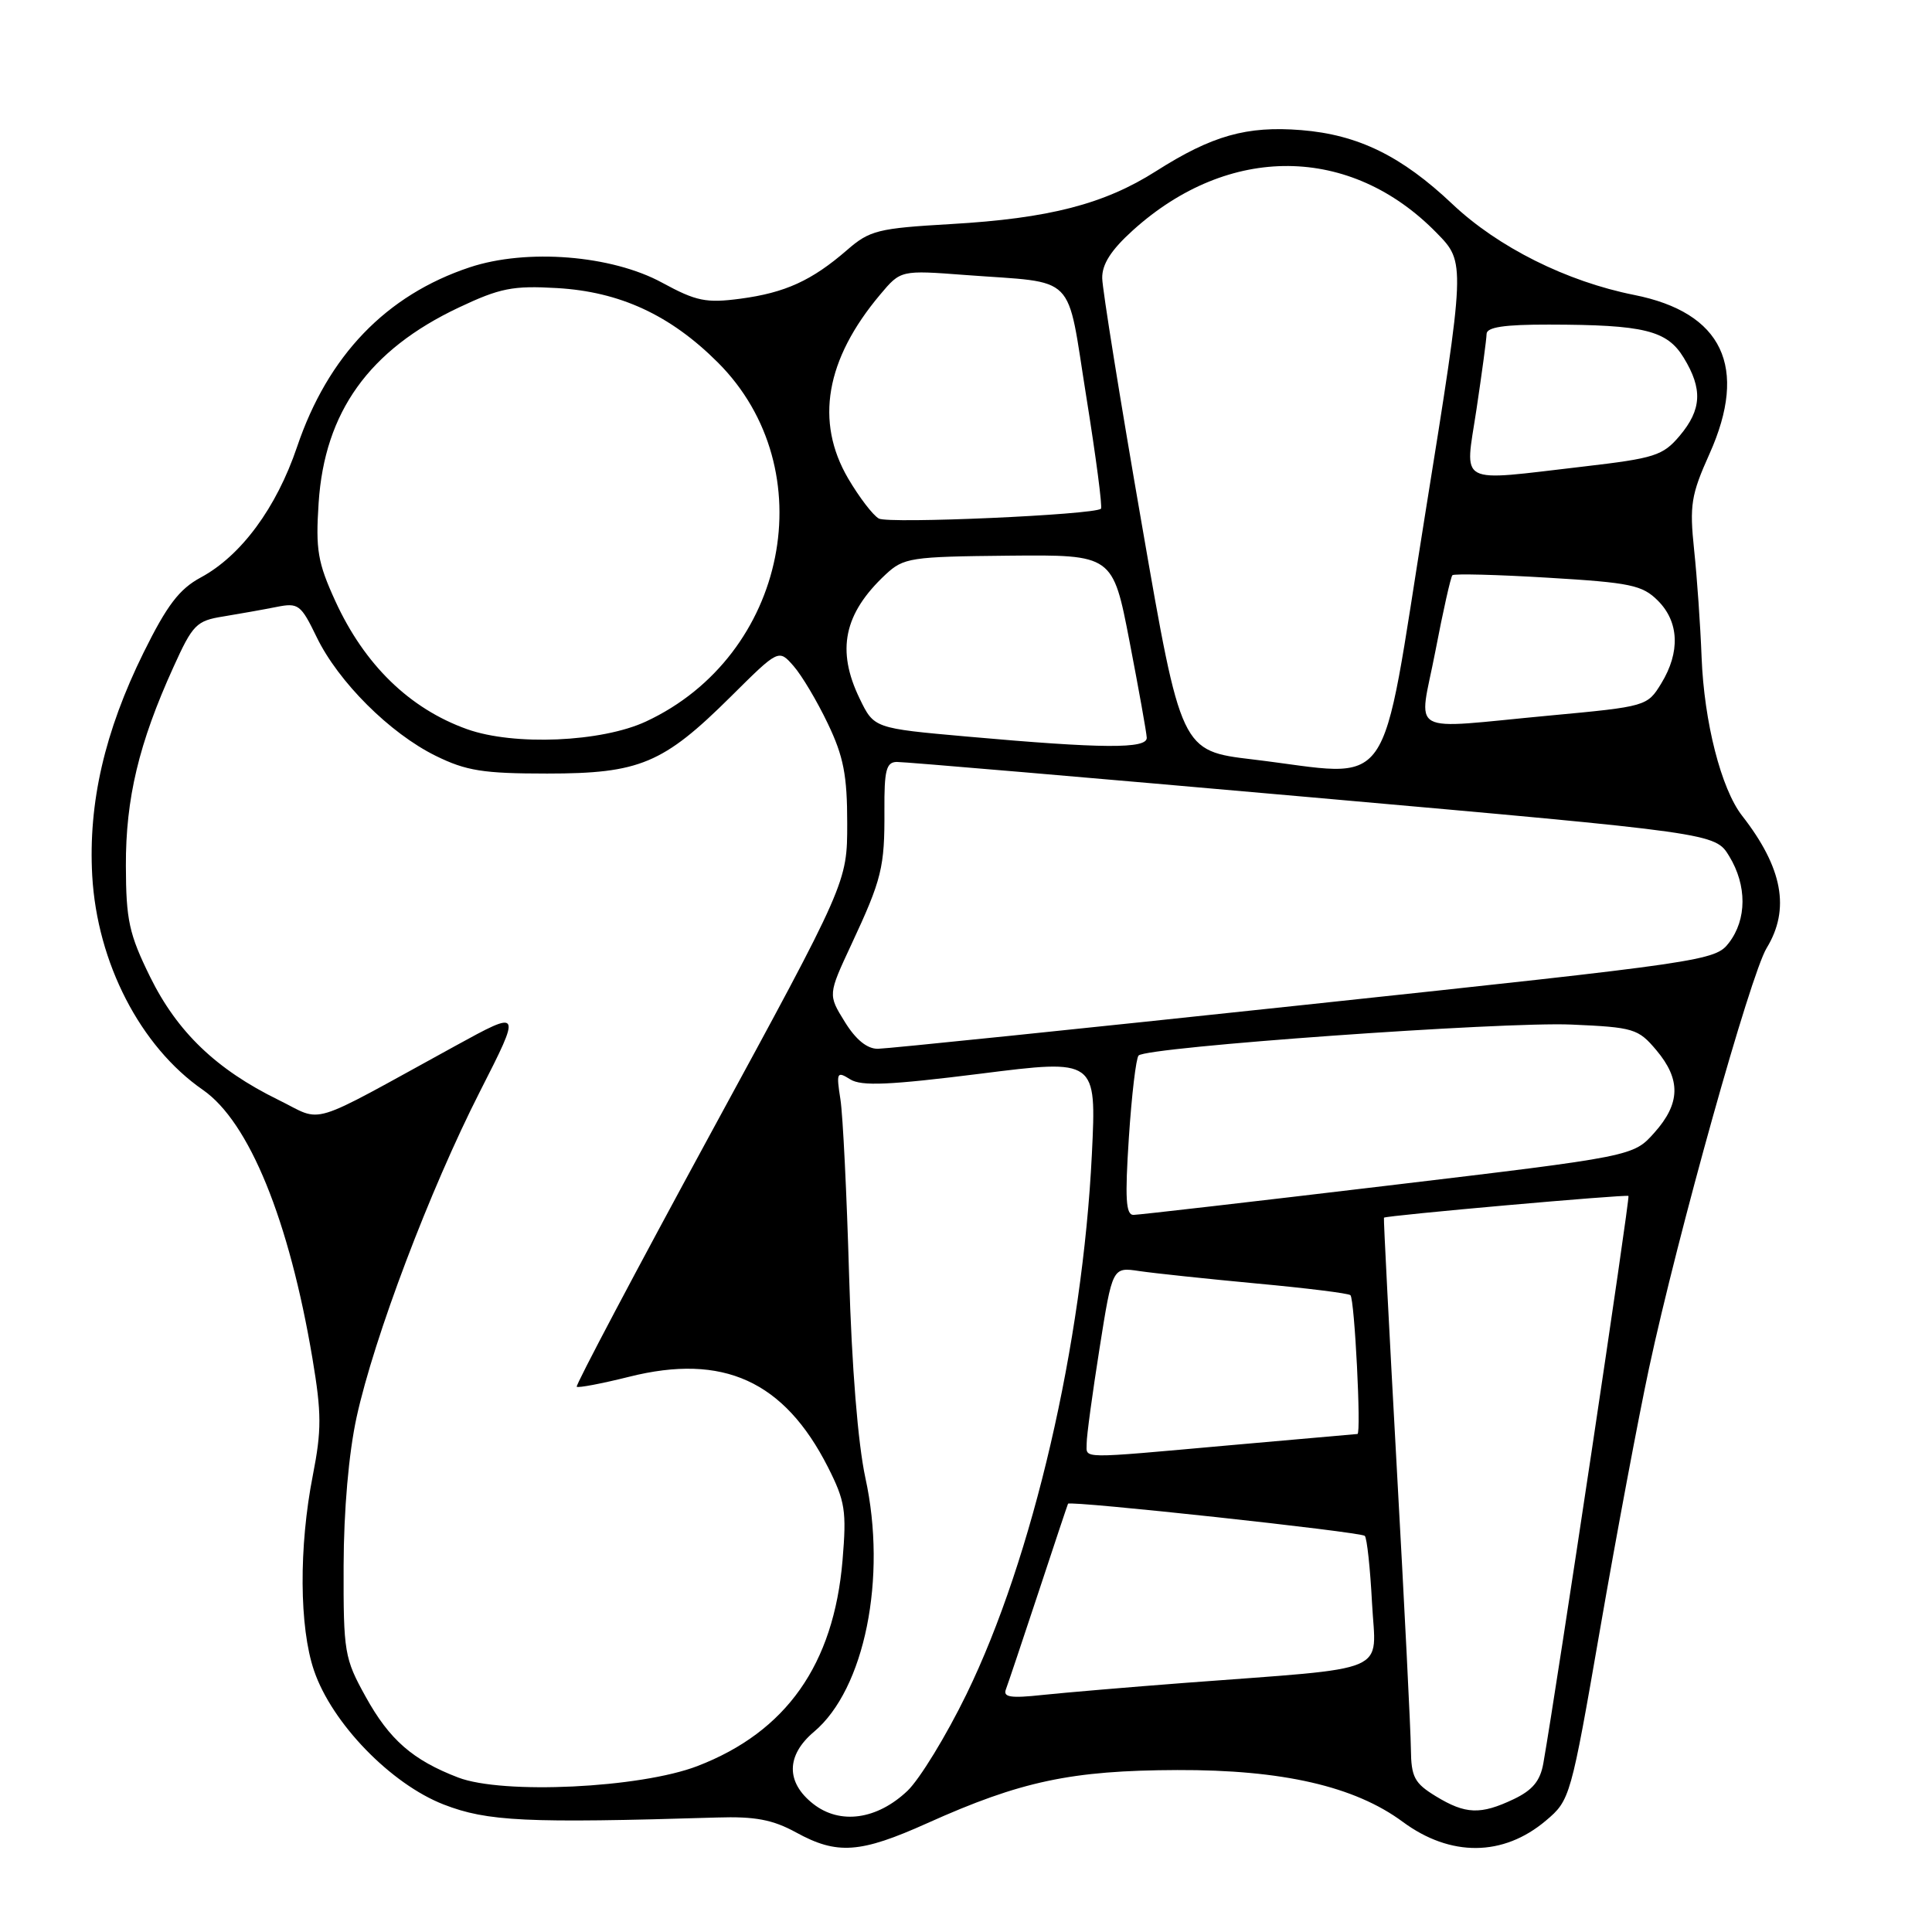 <?xml version="1.0" encoding="UTF-8" standalone="no"?>
<!DOCTYPE svg PUBLIC "-//W3C//DTD SVG 1.1//EN" "http://www.w3.org/Graphics/SVG/1.1/DTD/svg11.dtd" >
<svg xmlns="http://www.w3.org/2000/svg" xmlns:xlink="http://www.w3.org/1999/xlink" version="1.1" viewBox="0 0 256 256">
 <g >
 <path fill="currentColor"
d=" M 122.87 241.58 C 135.26 236.01 141.95 234.59 156.00 234.54 C 169.92 234.49 179.50 236.69 185.87 241.40 C 192.20 246.08 199.19 246.02 204.84 241.24 C 208.05 238.53 208.14 238.22 212.03 215.81 C 214.19 203.33 217.11 187.81 218.50 181.31 C 222.33 163.47 231.94 129.15 234.09 125.62 C 237.23 120.47 236.22 114.99 230.84 108.09 C 228.06 104.53 225.80 95.67 225.47 87.08 C 225.31 82.91 224.87 76.52 224.48 72.87 C 223.86 66.93 224.07 65.59 226.52 60.13 C 231.68 48.63 228.25 41.41 216.53 39.08 C 207.59 37.30 198.50 32.76 192.46 27.05 C 185.71 20.66 179.95 17.85 172.42 17.24 C 165.19 16.66 160.60 17.96 153.18 22.68 C 146.31 27.05 139.00 28.94 126.00 29.69 C 116.33 30.25 115.24 30.52 112.24 33.13 C 107.57 37.18 104.04 38.79 98.11 39.58 C 93.56 40.18 92.27 39.92 87.74 37.46 C 81.05 33.81 69.79 32.91 62.24 35.42 C 51.17 39.10 43.45 47.12 39.36 59.22 C 36.63 67.29 31.95 73.64 26.60 76.52 C 23.76 78.05 22.13 80.19 19.02 86.48 C 13.86 96.95 11.69 106.37 12.22 116.02 C 12.87 127.57 18.60 138.68 26.89 144.42 C 33.02 148.67 38.32 161.68 41.40 180.00 C 42.62 187.27 42.62 189.51 41.45 195.50 C 39.59 204.97 39.65 215.62 41.61 221.36 C 43.98 228.33 51.78 236.38 58.80 239.11 C 64.58 241.35 69.70 241.60 95.00 240.83 C 100.06 240.67 102.38 241.11 105.49 242.81 C 110.92 245.79 113.97 245.58 122.87 241.58 Z  M 107.75 239.02 C 104.11 236.16 104.16 232.58 107.87 229.46 C 114.57 223.82 117.56 209.05 114.67 195.84 C 113.68 191.27 112.86 181.13 112.51 169.00 C 112.20 158.28 111.69 147.78 111.36 145.67 C 110.80 142.09 110.89 141.91 112.66 143.02 C 114.14 143.95 117.87 143.78 129.92 142.27 C 145.29 140.33 145.29 140.33 144.68 152.92 C 143.45 178.04 136.85 206.48 128.06 224.50 C 125.38 230.00 121.86 235.75 120.25 237.29 C 116.20 241.13 111.30 241.81 107.75 239.02 Z  M 190.25 238.01 C 187.42 236.28 186.99 235.48 186.95 231.76 C 186.93 229.42 186.09 212.65 185.08 194.50 C 184.08 176.35 183.31 161.43 183.38 161.35 C 183.61 161.06 215.50 158.23 215.78 158.47 C 216.01 158.68 206.31 223.34 204.50 233.65 C 204.09 235.98 203.07 237.21 200.57 238.40 C 196.17 240.49 194.19 240.41 190.25 238.01 Z  M 60.71 235.53 C 54.69 233.22 51.61 230.54 48.45 224.82 C 45.64 219.75 45.50 218.95 45.53 207.50 C 45.55 200.08 46.21 192.56 47.25 187.79 C 49.57 177.18 56.97 157.65 63.59 144.64 C 69.12 133.77 69.12 133.77 60.31 138.60 C 40.30 149.57 43.03 148.74 36.87 145.73 C 28.67 141.71 23.49 136.75 19.89 129.44 C 17.10 123.76 16.70 121.93 16.68 114.73 C 16.65 105.81 18.40 98.48 22.97 88.42 C 25.54 82.74 26.02 82.25 29.62 81.68 C 31.75 81.33 34.90 80.77 36.61 80.43 C 39.54 79.84 39.86 80.09 41.96 84.42 C 44.83 90.35 51.66 97.16 57.73 100.15 C 61.77 102.14 64.03 102.50 72.50 102.50 C 84.76 102.50 87.88 101.19 96.84 92.30 C 103.18 86.00 103.18 86.00 105.15 88.25 C 106.24 89.49 108.28 92.92 109.69 95.88 C 111.78 100.24 112.26 102.74 112.26 109.09 C 112.26 116.93 112.26 116.93 94.17 150.18 C 84.23 168.46 76.24 183.57 76.42 183.75 C 76.60 183.93 79.72 183.34 83.36 182.43 C 95.82 179.30 103.91 182.98 109.71 194.41 C 111.99 198.92 112.19 200.20 111.64 206.76 C 110.47 220.57 104.18 229.48 92.42 234.01 C 84.83 236.93 66.63 237.80 60.71 235.53 Z  M 133.29 223.84 C 133.57 223.10 135.51 217.32 137.60 211.00 C 139.68 204.68 141.45 199.39 141.52 199.25 C 141.77 198.81 180.31 202.98 180.84 203.51 C 181.13 203.79 181.56 207.80 181.80 212.40 C 182.30 221.95 184.80 220.88 157.00 222.99 C 149.57 223.56 141.09 224.28 138.14 224.59 C 133.91 225.05 132.88 224.89 133.29 223.84 Z  M 143.99 191.25 C 143.98 190.29 144.75 184.64 145.69 178.70 C 147.40 167.89 147.40 167.89 150.95 168.42 C 152.90 168.71 159.90 169.45 166.50 170.07 C 173.10 170.68 178.70 171.37 178.94 171.62 C 179.49 172.15 180.39 190.00 179.87 190.01 C 179.67 190.02 172.07 190.69 163.00 191.50 C 142.62 193.32 144.00 193.34 143.99 191.25 Z  M 149.58 150.75 C 149.95 145.11 150.53 140.21 150.87 139.86 C 151.97 138.73 199.15 135.36 208.22 135.76 C 216.48 136.12 217.08 136.31 219.47 139.15 C 222.75 143.04 222.67 146.22 219.21 150.09 C 216.42 153.22 216.42 153.22 183.96 157.09 C 166.11 159.22 150.92 160.97 150.20 160.98 C 149.18 161.00 149.05 158.83 149.58 150.75 Z  M 111.94 135.40 C 109.71 131.80 109.71 131.80 112.81 125.15 C 116.85 116.49 117.23 114.94 117.19 107.36 C 117.16 102.08 117.43 100.99 118.82 100.96 C 119.75 100.94 144.52 103.06 173.88 105.66 C 227.27 110.39 227.27 110.39 229.13 113.45 C 231.49 117.32 231.48 121.82 229.09 124.93 C 227.27 127.30 226.05 127.48 172.86 133.15 C 142.96 136.34 117.52 138.96 116.33 138.97 C 114.91 138.99 113.40 137.77 111.94 135.40 Z  M 166.00 100.63 C 156.50 99.50 156.50 99.50 151.30 69.50 C 148.43 53.00 146.07 38.31 146.05 36.87 C 146.01 35.02 147.22 33.13 150.11 30.52 C 162.83 19.03 178.95 19.17 190.37 30.87 C 194.20 34.78 194.20 34.78 188.84 68.14 C 182.72 106.25 185.07 102.91 166.00 100.63 Z  M 128.16 97.60 C 115.81 96.50 115.81 96.50 113.91 92.57 C 110.80 86.16 111.81 81.30 117.34 76.13 C 119.74 73.89 120.64 73.76 133.67 73.63 C 147.45 73.50 147.45 73.50 149.67 85.00 C 150.89 91.33 151.92 97.06 151.95 97.75 C 152.01 99.24 146.17 99.21 128.16 97.60 Z  M 61.89 96.62 C 54.27 93.90 48.30 88.09 44.43 79.64 C 42.10 74.54 41.81 72.85 42.22 66.64 C 43.01 54.58 48.90 46.37 60.79 40.75 C 66.25 38.17 67.95 37.83 73.79 38.17 C 82.14 38.65 88.82 41.74 95.11 48.02 C 109.28 62.17 104.34 86.88 85.60 95.60 C 79.72 98.34 68.10 98.84 61.89 96.62 Z  M 190.19 86.31 C 191.21 80.98 192.23 76.44 192.45 76.22 C 192.67 76.00 198.37 76.14 205.11 76.55 C 216.06 77.20 217.62 77.53 219.68 79.59 C 222.49 82.40 222.66 86.41 220.13 90.55 C 218.28 93.58 218.16 93.62 205.38 94.81 C 186.06 96.61 188.00 97.69 190.19 86.31 Z  M 116.45 68.71 C 115.67 68.28 113.85 65.89 112.39 63.41 C 107.97 55.86 109.40 47.62 116.63 39.03 C 119.35 35.79 119.35 35.79 127.93 36.44 C 142.91 37.57 141.27 35.93 143.94 52.57 C 145.22 60.54 146.10 67.22 145.88 67.41 C 144.97 68.22 117.72 69.43 116.45 68.71 Z  M 195.64 54.25 C 196.36 49.44 196.97 44.94 196.98 44.25 C 196.99 43.35 199.32 43.00 205.25 43.01 C 217.86 43.03 220.89 43.77 223.10 47.40 C 225.63 51.54 225.49 54.27 222.57 57.74 C 220.34 60.38 219.27 60.72 209.82 61.82 C 192.81 63.79 194.10 64.48 195.64 54.25 Z "/>
</g>
</svg>